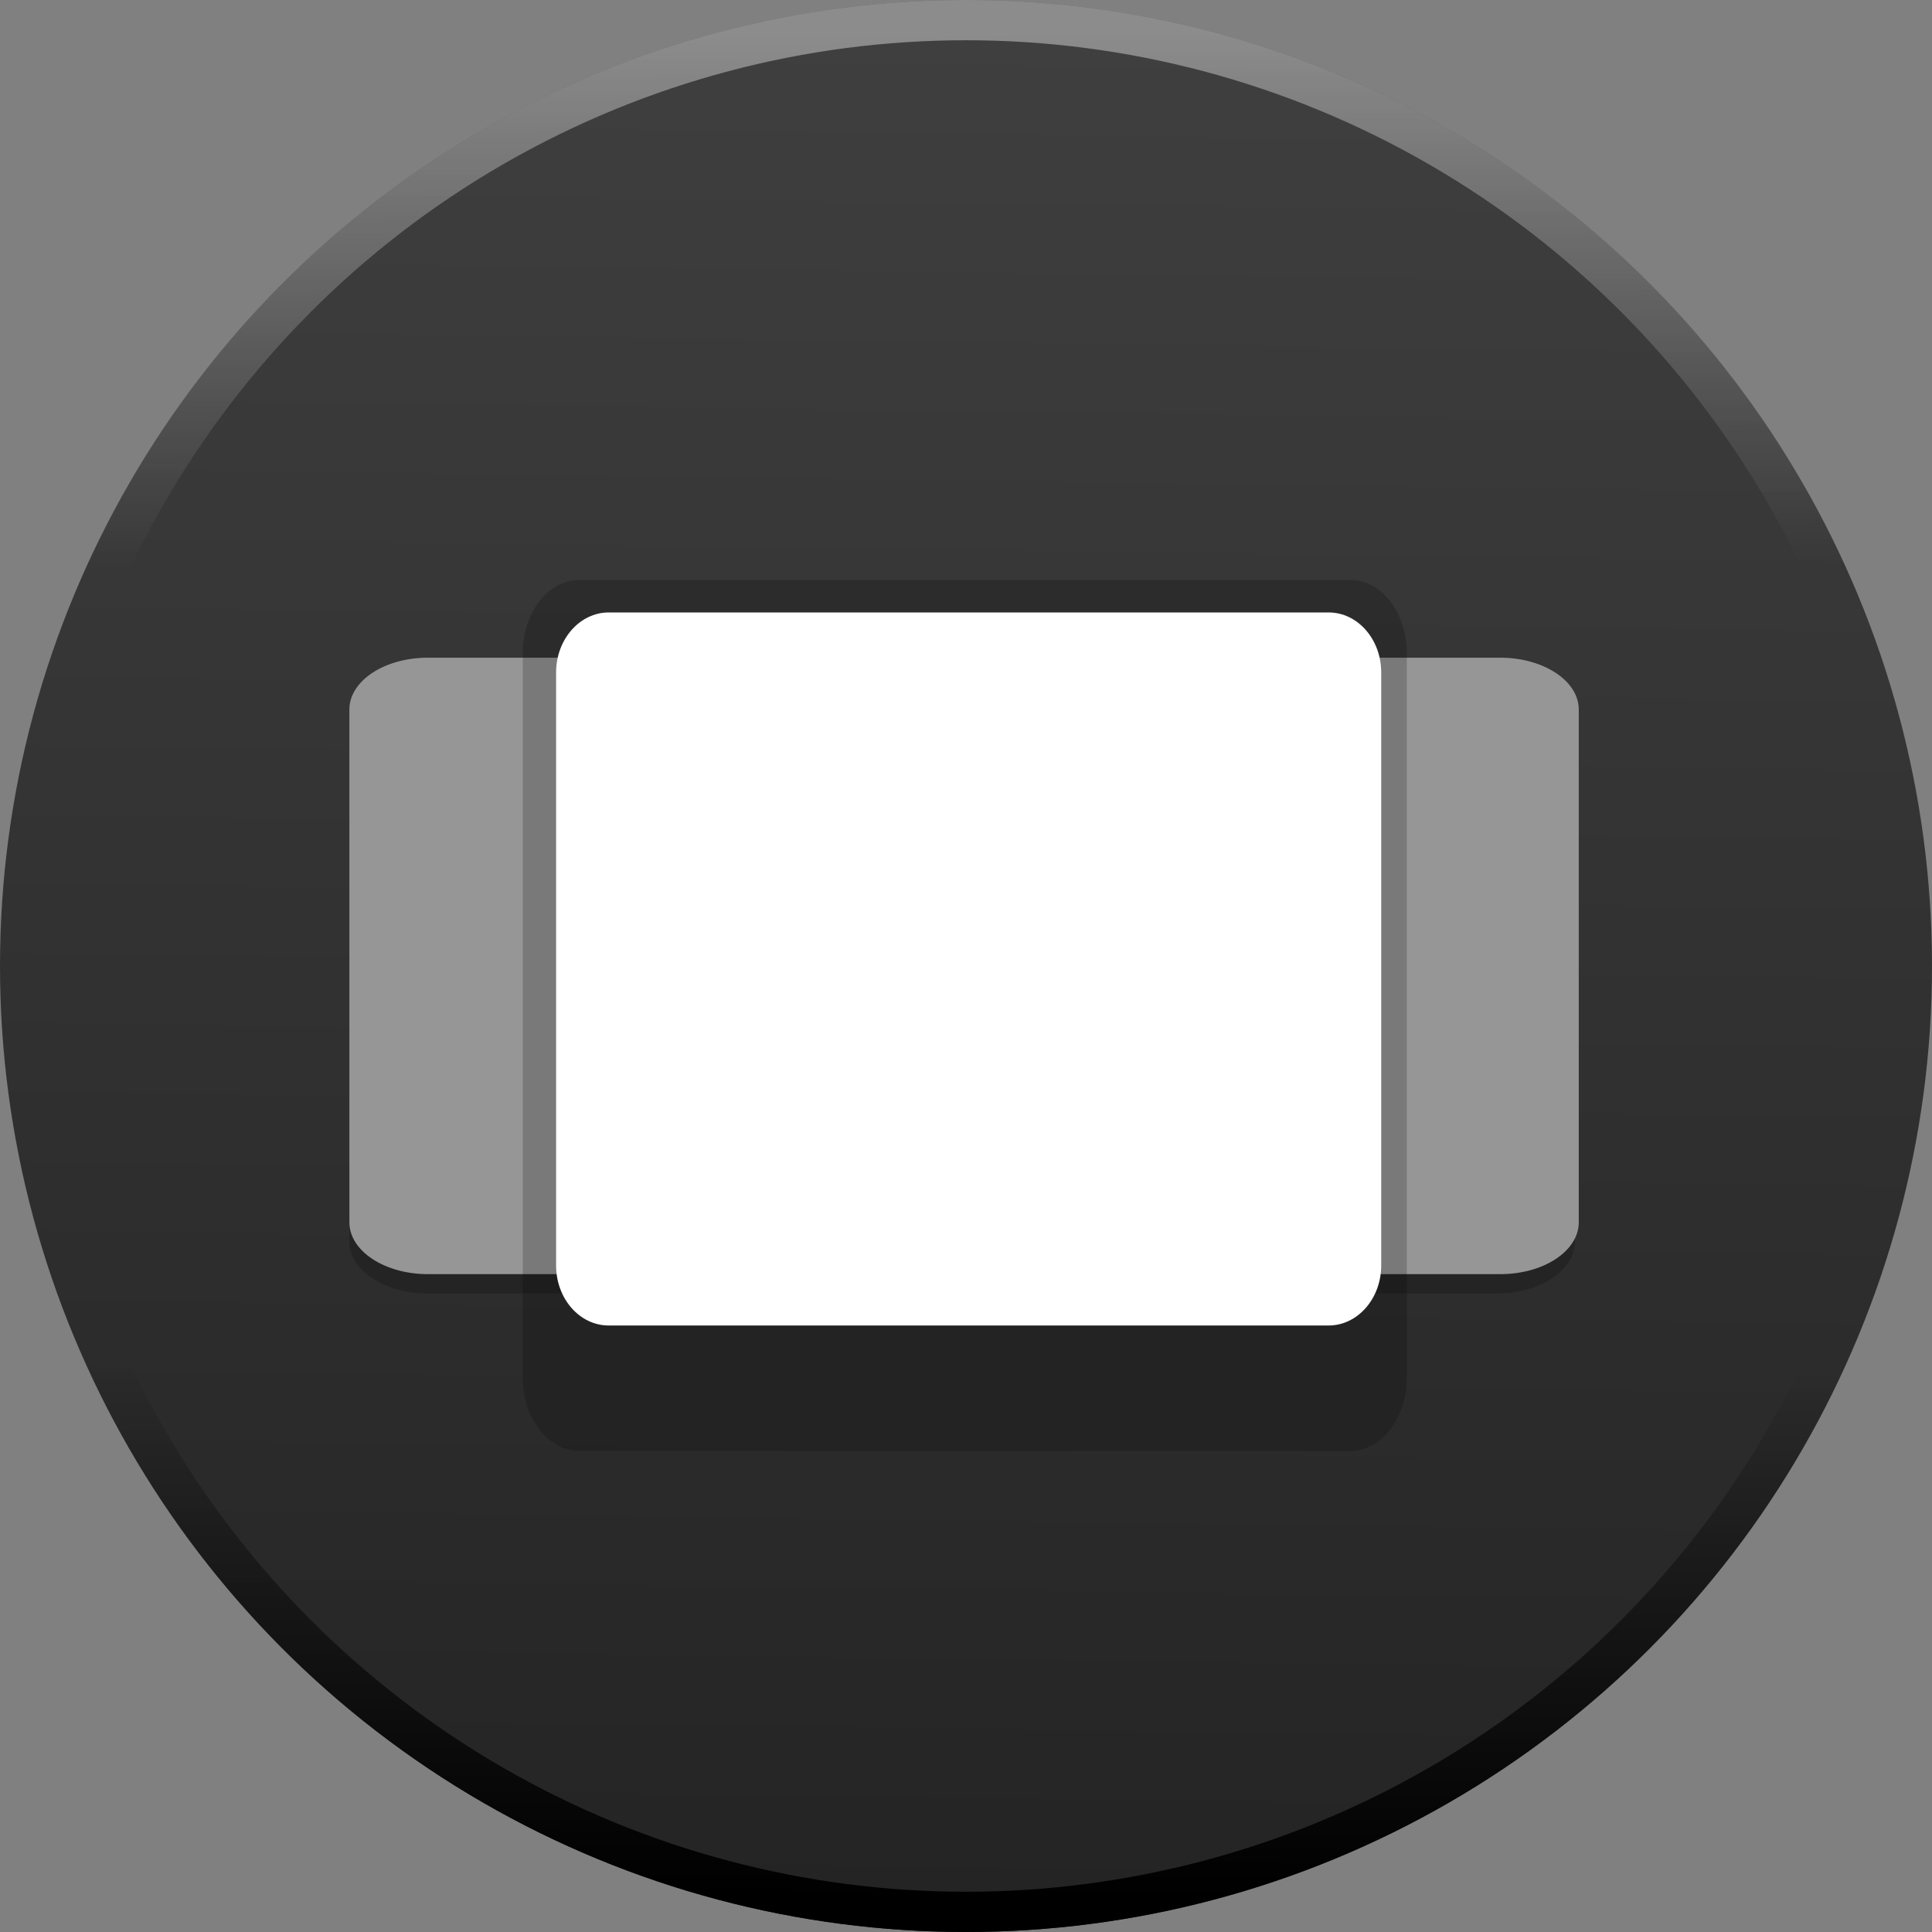 <?xml version="1.0" encoding="UTF-8" standalone="no"?>
<svg
   xmlns:dc="http://purl.org/dc/elements/1.1/"
   xmlns:cc="http://creativecommons.org/ns#"
   xmlns:rdf="http://www.w3.org/1999/02/22-rdf-syntax-ns#"
   xmlns:svg="http://www.w3.org/2000/svg"
   xmlns="http://www.w3.org/2000/svg"
   xmlns:xlink="http://www.w3.org/1999/xlink"
   xmlns:sodipodi="http://sodipodi.sourceforge.net/DTD/sodipodi-0.dtd"
   xmlns:inkscape="http://www.inkscape.org/namespaces/inkscape"
   width="16"
   height="16"
   version="1.1"
   viewBox="0 0 12 12"
   id="svg22"
   sodipodi:docname="preferences-system-windows-move.svg"
   inkscape:version="0.92.3 (2405546, 2018-03-11)">
  <rect x="0" y="0" width="12" height="12" fill="#808080" stroke="none"/>
  <defs
     id="defs26">
    <linearGradient
       inkscape:collect="always"
       id="linearGradient944">
      <stop
         style="stop-color:#404040;stop-opacity:1"
         offset="0"
         id="stop940" />
      <stop
         style="stop-color:#222222;stop-opacity:1"
         offset="1"
         id="stop942" />
    </linearGradient>
    <linearGradient
       id="linearGradient938"
       inkscape:collect="always">
      <stop
         id="stop934"
         offset="0"
         style="stop-color:#ffffff;stop-opacity:1" />
      <stop
         id="stop936"
         offset="1"
         style="stop-color:#ffffff;stop-opacity:0" />
    </linearGradient>
    <linearGradient
       inkscape:collect="always"
       id="linearGradient906">
      <stop
         style="stop-color:#000000;stop-opacity:1;"
         offset="0"
         id="stop902" />
      <stop
         style="stop-color:#000000;stop-opacity:0;"
         offset="1"
         id="stop904" />
    </linearGradient>
    <linearGradient
       inkscape:collect="always"
       xlink:href="#linearGradient906"
       id="linearGradient908"
       x1="188.074"
       y1="362.471"
       x2="188.514"
       y2="265.191"
       gradientUnits="userSpaceOnUse"
       gradientTransform="matrix(0.034,0,0,0.034,-0.536,371.464)" />
    <linearGradient
       gradientTransform="matrix(0.034,0,0,0.034,-0.536,-384.536)"
       inkscape:collect="always"
       xlink:href="#linearGradient938"
       id="linearGradient908-0"
       x1="188.074"
       y1="362.471"
       x2="188.514"
       y2="265.191"
       gradientUnits="userSpaceOnUse" />
    <linearGradient
       inkscape:collect="always"
       xlink:href="#linearGradient944"
       id="linearGradient946"
       x1="191.78"
       y1="8.558"
       x2="186.661"
       y2="388.412"
       gradientUnits="userSpaceOnUse"
       gradientTransform="matrix(0.034,0,0,0.034,-0.536,371.464)" />
  </defs>
  <sodipodi:namedview
     pagecolor="#ffffff"
     bordercolor="#666666"
     borderopacity="1"
     objecttolerance="10"
     gridtolerance="10"
     guidetolerance="10"
     inkscape:pageopacity="0"
     inkscape:pageshadow="2"
     inkscape:window-width="1366"
     inkscape:window-height="704"
     id="namedview24"
     showgrid="false"
     inkscape:zoom="25.904687"
     inkscape:cx="9.0757483"
     inkscape:cy="12.449828"
     inkscape:window-x="0"
     inkscape:window-y="30"
     inkscape:window-maximized="1"
     inkscape:current-layer="g20" />
  <g
     id="g20"
     style="fill-rule:evenodd"
     transform="translate(0,-372)">
    <circle
       style="opacity:1;fill:url(#linearGradient946);fill-opacity:1;stroke:none;stroke-width:0.034;stroke-miterlimit:4;stroke-dasharray:none;stroke-opacity:0.588;paint-order:stroke fill markers"
       id="path821"
       cx="6"
       cy="378"
       r="6" />
    <path
       d="M 2.656,376.205 H 9.296 c 0.268,0 0.486,0.144 0.486,0.322 v 3.185 c 0,0.178 -0.218,0.322 -0.486,0.322 H 2.656 c -0.268,0 -0.486,-0.144 -0.486,-0.322 v -3.185 c 0,-0.178 0.218,-0.322 0.486,-0.322 z"
       id="path12-1-4"
       inkscape:connector-curvature="0"
       style="fill:#000000;fill-opacity:0.196;stroke-width:0.039" />
    <path
       d="M 2.658,376.085 H 9.318 c 0.269,0 0.488,0.144 0.488,0.322 v 3.185 c 0,0.178 -0.218,0.322 -0.488,0.322 H 2.658 c -0.269,0 -0.488,-0.144 -0.488,-0.322 v -3.185 c 0,-0.178 0.218,-0.322 0.488,-0.322 z"
       id="path12-1"
       inkscape:connector-curvature="0"
       style="fill:#969696;fill-opacity:1;stroke-width:0.039" />
    <path
       d="M 3.598,375.602 H 8.387 c 0.194,0 0.351,0.204 0.351,0.455 v 4.5 c 0,0.251 -0.157,0.455 -0.351,0.455 H 3.598 c -0.194,0 -0.351,-0.204 -0.351,-0.455 v -4.5 c 0,-0.251 0.157,-0.455 0.351,-0.455 z"
       id="path12-9"
       inkscape:connector-curvature="0"
       style="fill:#000000;fill-opacity:0.196;stroke-width:0.039" />
    <path
       d="m 3.781,375.804 h 4.471 c 0.181,0 0.327,0.167 0.327,0.373 v 3.683 c 0,0.206 -0.147,0.373 -0.327,0.373 H 3.781 c -0.181,0 -0.327,-0.167 -0.327,-0.373 v -3.683 c 0,-0.206 0.147,-0.373 0.327,-0.373 z"
       id="path12"
       inkscape:connector-curvature="0"
       style="fill:#ffffff;stroke-width:0.034" />
    <circle
       style="opacity:1;fill:none;fill-opacity:1;stroke:url(#linearGradient908);stroke-width:0.25;stroke-miterlimit:4;stroke-dasharray:none;stroke-opacity:1;paint-order:stroke fill markers"
       id="path821-3"
       cx="6"
       cy="378"
       r="5.875" />
    <circle
       style="opacity:0.4;fill:none;fill-opacity:1;stroke:url(#linearGradient908-0);stroke-width:0.25;stroke-miterlimit:4;stroke-dasharray:none;stroke-opacity:1;paint-order:stroke fill markers"
       id="path821-3-5"
       cx="6"
       cy="-378"
       r="5.875"
       transform="scale(1,-1)" />
  </g>
</svg>
